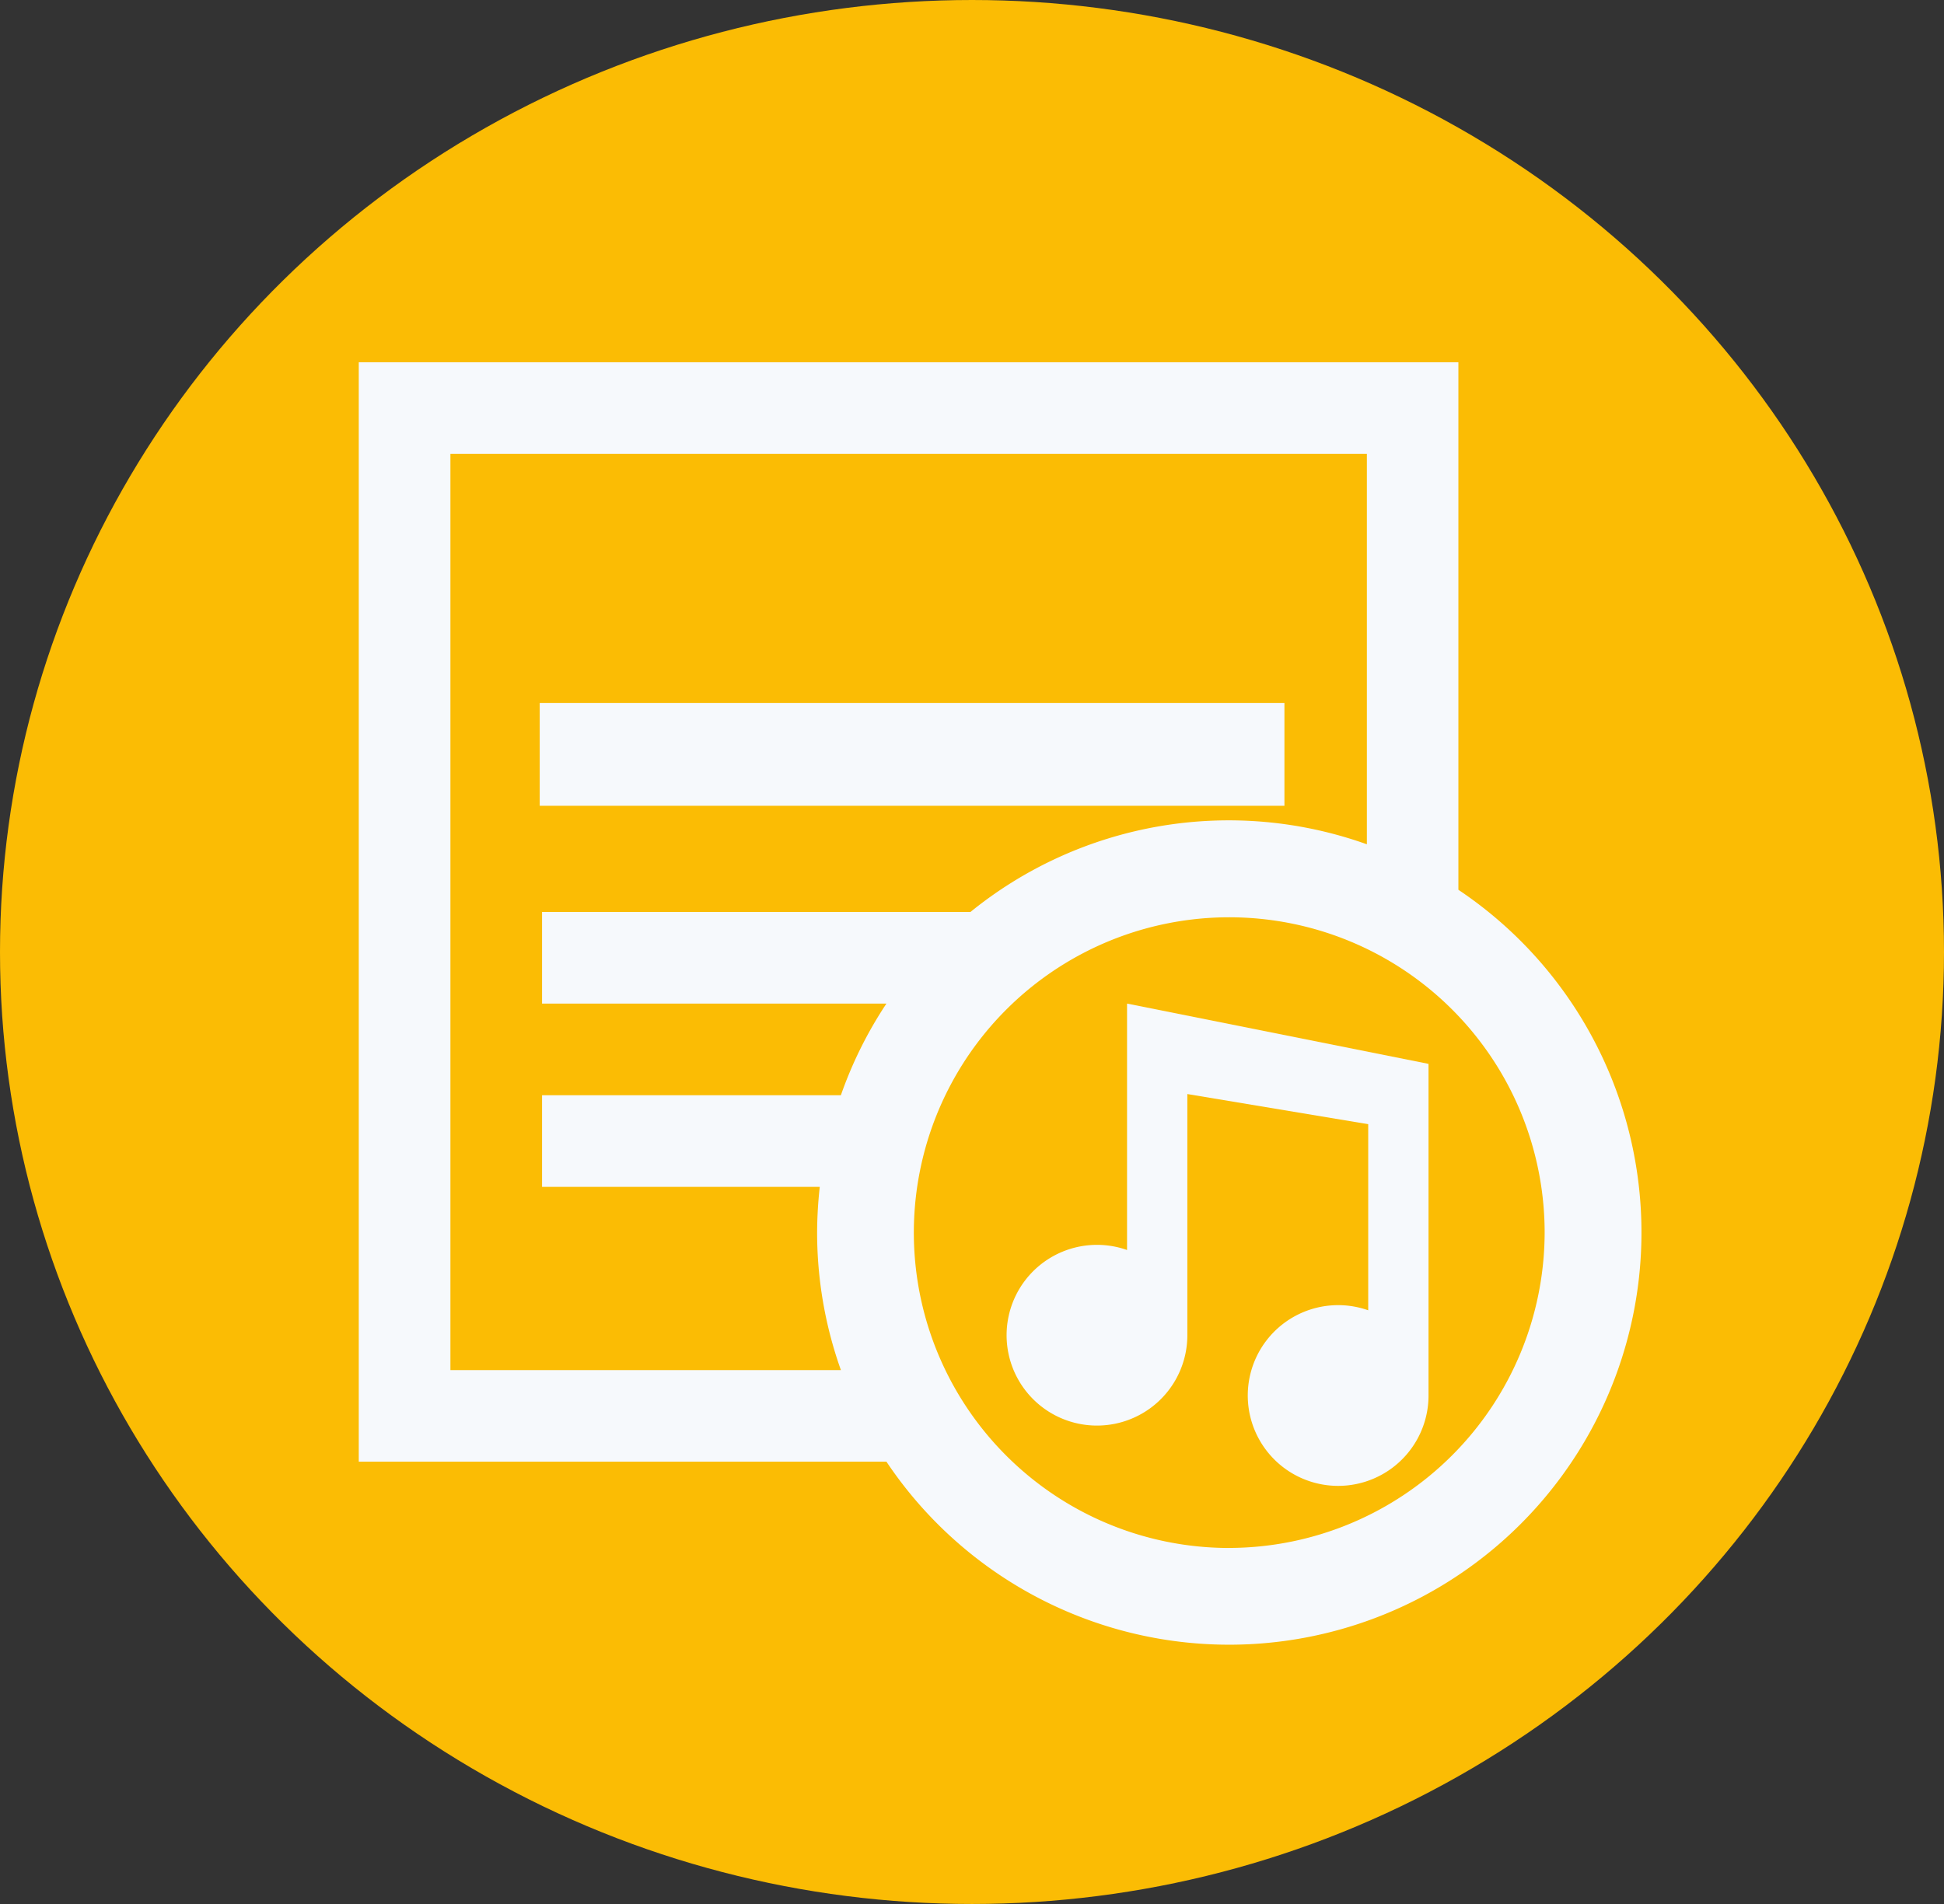 <svg xmlns="http://www.w3.org/2000/svg" width="49" height="48" viewBox="0 0 49 48">
  <rect x="0" y="0" width="49" height="48" fill="#333333" stroke="none"/>
  <g id="IconAudioteca" transform="translate(-8859 -5147)">
    <g id="Grupo_1286" data-name="Grupo 1286" transform="translate(3120 224)">
      <ellipse id="Elipse_134" data-name="Elipse 134" cx="24.5" cy="24" rx="24.5" ry="24" transform="translate(5739 4923)" fill="#fbbc04"/>
      <path id="Caminho_14" data-name="Caminho 14" d="M27.717,13.3V0H0V27.717H13.3A10.393,10.393,0,1,0,27.717,13.3ZM13.3,16.169a10.339,10.339,0,0,0-1.148,2.31H4.62v2.31h7a10.584,10.584,0,0,0-.067,1.155,10.333,10.333,0,0,0,.6,3.465H2.31V2.31h23.1v9.843a10.332,10.332,0,0,0-9.992,1.706H4.62v2.31Zm8.642,13.724a7.95,7.95,0,1,1,7.949-7.949A7.967,7.967,0,0,1,21.943,29.892Z" transform="translate(5748.043 4932.132)" fill="#f6f9fc"/>
      <path id="Caminho_15" data-name="Caminho 15" d="M22.771,8H4v2.593H22.771Z" transform="translate(5748.604 4932.721)" fill="#f6f9fc"/>
      <path id="Caminho_17" data-name="Caminho 17" d="M5.04,0V6.212a2.278,2.278,0,1,0,1.52,2.147V2.28l4.559.76V7.732a2.278,2.278,0,1,0,1.52,2.147V1.52Z" transform="translate(5762.368 4948.301)" fill="#f6f9fc"/>
    </g>
  </g>
</svg>
